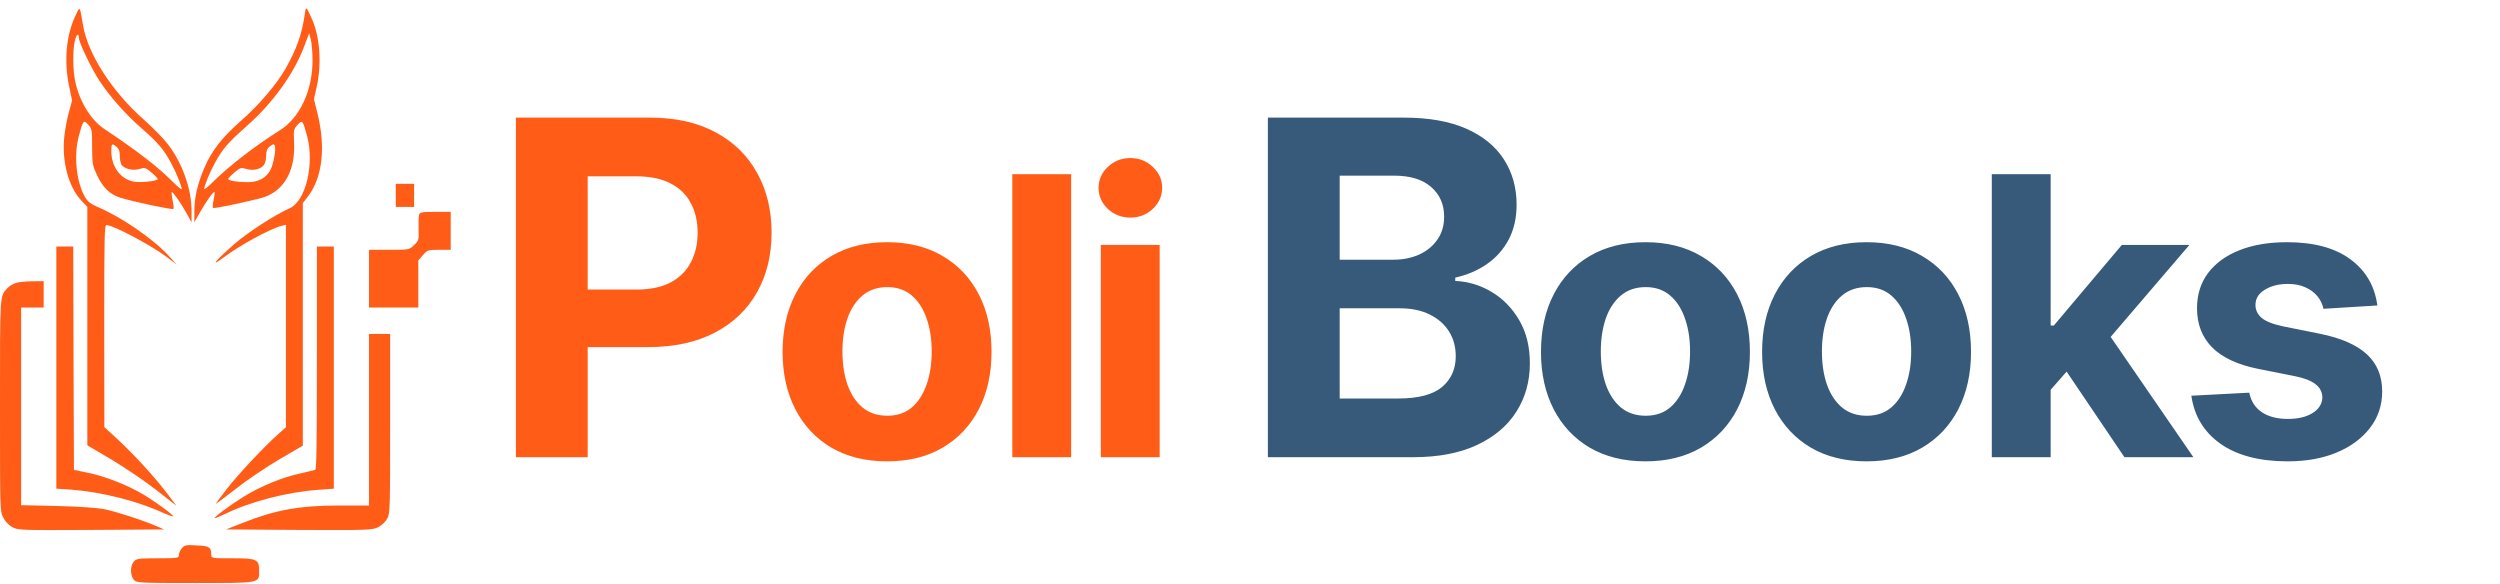 <svg width="257" height="60" viewBox="0 0 257 60" fill="none" xmlns="http://www.w3.org/2000/svg">
<path d="M7.703 1.735C6.791 3.736 6.574 6.33 7.109 8.891L7.413 10.333L7.109 11.435C6.936 12.046 6.718 13.131 6.632 13.86C6.313 16.438 6.994 19.134 8.326 20.576L8.977 21.271V33.532V45.776L11.497 47.268C12.886 48.099 14.943 49.49 16.086 50.389L18.142 52L17.143 50.677C15.84 48.964 13.726 46.675 12.061 45.131L10.729 43.91L10.715 33.515C10.715 24.29 10.744 23.136 10.932 23.136C11.627 23.136 15.536 25.205 17.172 26.443L18.171 27.206L17.404 26.358C15.782 24.578 12.481 22.305 10.02 21.271C9.325 20.966 9.021 20.728 8.746 20.27C7.848 18.727 7.558 15.98 8.108 13.962C8.543 12.351 8.601 12.283 9.079 12.826C9.455 13.267 9.469 13.351 9.469 15.115C9.484 16.879 9.498 16.997 9.991 18.032C10.57 19.287 11.294 19.982 12.365 20.321C13.784 20.762 17.737 21.593 17.824 21.474C17.882 21.407 17.838 21 17.737 20.542C17.65 20.101 17.607 19.745 17.665 19.745C17.809 19.745 18.693 21.017 19.243 22.034L19.692 22.865V21.661C19.692 19.439 18.751 16.777 17.274 14.844C16.825 14.25 15.71 13.131 14.827 12.334C11.583 9.502 9.035 5.567 8.543 2.634C8.181 0.497 8.239 0.565 7.703 1.735ZM8.108 3.888C8.108 4.346 9.354 6.958 10.165 8.213C11.222 9.858 12.901 11.757 14.624 13.249C16.217 14.64 16.854 15.386 17.578 16.743C18.113 17.727 18.678 19.117 18.678 19.439C18.678 19.524 18.302 19.236 17.853 18.778C16.246 17.167 14.262 15.624 10.715 13.249C9.354 12.351 8.195 10.468 7.746 8.433C7.486 7.28 7.457 5.279 7.689 4.228C7.833 3.532 8.108 3.329 8.108 3.888ZM11.989 15.098C12.22 15.284 12.307 15.522 12.307 15.946C12.307 16.285 12.38 16.692 12.452 16.862C12.669 17.337 13.625 17.591 14.335 17.37C14.885 17.201 14.957 17.218 15.565 17.727C15.927 18.032 16.217 18.337 16.217 18.405C16.217 18.591 14.711 18.778 13.9 18.693C12.481 18.524 11.453 17.218 11.439 15.539C11.439 14.759 11.511 14.691 11.989 15.098Z" fill="#FF5C17"/>
<path d="M31.347 1.362C31.058 3.465 30.522 4.991 29.335 7.094C28.437 8.654 26.613 10.807 24.846 12.351C22.848 14.098 21.733 15.522 20.995 17.286C20.285 18.948 19.981 20.321 19.981 21.763V22.848L20.546 21.848C21.241 20.627 21.965 19.626 22.052 19.745C22.095 19.796 22.052 20.152 21.965 20.542C21.878 20.932 21.849 21.305 21.893 21.373C21.979 21.457 24.354 20.983 26.743 20.389C29.074 19.812 30.363 17.71 30.233 14.725C30.175 13.334 30.175 13.3 30.58 12.842C31.072 12.283 31.13 12.351 31.565 13.962C32.346 16.879 31.434 20.66 29.784 21.407C28.191 22.119 25.425 23.916 24.035 25.137C22.139 26.799 21.545 27.546 22.95 26.494C24.629 25.222 27.713 23.543 28.929 23.221L29.393 23.102V33.515V43.927L28.64 44.589C27.192 45.878 24.513 48.727 23.326 50.253C22.66 51.101 22.153 51.796 22.197 51.796C22.226 51.796 23.167 51.084 24.282 50.219C25.396 49.337 27.395 47.997 28.727 47.217L31.13 45.81V33.345V20.881L31.651 20.203C33.143 18.269 33.505 15.166 32.636 11.655L32.274 10.197L32.578 8.84C33.071 6.517 32.882 3.787 32.086 2.006C31.478 0.632 31.449 0.615 31.347 1.362ZM32.129 6.093C32.158 9.247 30.855 12.079 28.785 13.385C26.236 14.979 23.529 17.082 21.936 18.659C21.415 19.185 20.995 19.524 20.995 19.422C20.995 19.117 21.559 17.71 22.095 16.743C22.834 15.369 23.442 14.657 25.266 13.046C28.046 10.604 30.204 7.619 31.304 4.686L31.782 3.414L31.956 4.075C32.042 4.431 32.129 5.347 32.129 6.093ZM28.263 15.03C28.379 15.437 28.104 16.896 27.8 17.472C27.351 18.303 26.569 18.727 25.454 18.727C24.398 18.727 23.456 18.575 23.456 18.388C23.456 18.337 23.746 18.032 24.108 17.727C24.716 17.218 24.788 17.201 25.339 17.37C26.034 17.591 26.859 17.387 27.163 16.913C27.264 16.743 27.366 16.319 27.366 15.98C27.366 15.522 27.453 15.284 27.684 15.098C28.075 14.776 28.191 14.759 28.263 15.03Z" fill="#FF5C17"/>
<path d="M40.687 20.084V21.271H41.628H42.569V20.084V18.897H41.628H40.687V20.084Z" fill="#FF5C17"/>
<path d="M43.075 22.102C43.032 22.271 43.018 22.933 43.032 23.56C43.061 24.68 43.061 24.713 42.569 25.188C42.077 25.68 42.077 25.68 40.006 25.68H37.935V28.648V31.616H40.469H43.003V29.191V26.765L43.481 26.223C43.944 25.697 44.002 25.68 45.146 25.68H46.333V23.73V21.78H44.755C43.336 21.78 43.162 21.814 43.075 22.102Z" fill="#FF5C17"/>
<path d="M5.792 37.788V50.236L7.356 50.338C10.425 50.575 14.161 51.508 16.781 52.729C17.303 52.949 17.737 53.119 17.78 53.068C17.882 52.966 15.942 51.542 14.668 50.796C13.06 49.846 10.744 48.947 9.064 48.608L7.602 48.303L7.558 36.822L7.529 25.341H6.661H5.792V37.788Z" fill="#FF5C17"/>
<path d="M32.578 36.788C32.578 45.81 32.535 48.252 32.404 48.303C32.303 48.337 31.637 48.489 30.913 48.659C29.045 49.049 26.801 49.982 25.064 51.05C23.659 51.915 21.979 53.17 22.066 53.272C22.095 53.305 22.588 53.085 23.181 52.814C25.744 51.559 29.552 50.575 32.694 50.355L34.316 50.236V37.788V25.341H33.447H32.578V36.788Z" fill="#FF5C17"/>
<path d="M1.593 29.106C1.318 29.191 0.927 29.428 0.753 29.631C-0.029 30.462 0 30.106 0 41.723C0 52.508 0 52.508 0.319 53.17C0.521 53.594 0.854 53.95 1.231 54.17C1.81 54.51 2.085 54.51 9.354 54.476L16.868 54.425L16 54.052C14.61 53.458 12.192 52.678 10.86 52.373C10.034 52.203 8.384 52.084 5.908 52.017L2.172 51.932V41.774V31.616H3.33H4.489V30.259V28.902L3.301 28.919C2.635 28.919 1.868 29.004 1.593 29.106Z" fill="#FF5C17"/>
<path d="M37.935 43.147V51.966H34.938C30.739 51.966 28.278 52.424 24.832 53.797L23.239 54.425L30.739 54.476C37.907 54.51 38.283 54.492 38.891 54.187C39.267 53.984 39.644 53.628 39.818 53.288C40.093 52.746 40.107 52.458 40.107 43.52V34.329H39.021H37.935V43.147Z" fill="#FF5C17"/>
<path d="M18.693 56.358C18.519 56.561 18.389 56.867 18.389 57.053C18.389 57.376 18.287 57.392 16.217 57.392C14.233 57.392 14.016 57.426 13.755 57.732C13.582 57.935 13.466 58.291 13.466 58.664C13.466 59.037 13.582 59.394 13.755 59.597C14.03 59.919 14.233 59.936 20.025 59.936C26.844 59.936 26.642 59.97 26.642 58.664C26.642 57.494 26.41 57.392 23.862 57.392C21.733 57.392 21.719 57.392 21.719 57.002C21.719 56.256 21.516 56.12 20.213 56.07C19.127 56.002 18.968 56.036 18.693 56.358Z" fill="#FF5C17"/>
<path d="M53.034 47V12.091H66.807C69.454 12.091 71.71 12.597 73.574 13.608C75.438 14.608 76.858 16 77.835 17.784C78.824 19.557 79.318 21.602 79.318 23.921C79.318 26.239 78.818 28.284 77.818 30.057C76.818 31.829 75.369 33.21 73.472 34.199C71.585 35.188 69.301 35.682 66.619 35.682H57.841V29.767H65.426C66.847 29.767 68.017 29.523 68.938 29.034C69.869 28.534 70.562 27.847 71.017 26.972C71.483 26.085 71.716 25.068 71.716 23.921C71.716 22.761 71.483 21.75 71.017 20.886C70.562 20.011 69.869 19.335 68.938 18.858C68.006 18.369 66.824 18.125 65.392 18.125H60.415V47H53.034ZM91.191 47.426C88.984 47.426 87.076 46.957 85.466 46.02C83.866 45.073 82.63 43.757 81.759 42.071C80.888 40.376 80.452 38.411 80.452 36.176C80.452 33.922 80.888 31.953 81.759 30.267C82.63 28.572 83.866 27.256 85.466 26.318C87.076 25.371 88.984 24.898 91.191 24.898C93.397 24.898 95.301 25.371 96.901 26.318C98.511 27.256 99.751 28.572 100.623 30.267C101.494 31.953 101.929 33.922 101.929 36.176C101.929 38.411 101.494 40.376 100.623 42.071C99.751 43.757 98.511 45.073 96.901 46.02C95.301 46.957 93.397 47.426 91.191 47.426ZM91.219 42.739C92.223 42.739 93.061 42.455 93.734 41.886C94.406 41.309 94.912 40.523 95.253 39.528C95.604 38.534 95.779 37.403 95.779 36.133C95.779 34.865 95.604 33.733 95.253 32.739C94.912 31.744 94.406 30.958 93.734 30.381C93.061 29.803 92.223 29.514 91.219 29.514C90.206 29.514 89.354 29.803 88.662 30.381C87.981 30.958 87.465 31.744 87.114 32.739C86.773 33.733 86.603 34.865 86.603 36.133C86.603 37.403 86.773 38.534 87.114 39.528C87.465 40.523 87.981 41.309 88.662 41.886C89.354 42.455 90.206 42.739 91.219 42.739ZM110.115 17.909V47H104.064V17.909H110.115ZM113.163 47V25.182H119.214V47H113.163ZM116.202 22.369C115.303 22.369 114.531 22.071 113.887 21.474C113.253 20.868 112.935 20.144 112.935 19.301C112.935 18.468 113.253 17.753 113.887 17.156C114.531 16.55 115.303 16.247 116.202 16.247C117.102 16.247 117.869 16.55 118.503 17.156C119.147 17.753 119.469 18.468 119.469 19.301C119.469 20.144 119.147 20.868 118.503 21.474C117.869 22.071 117.102 22.369 116.202 22.369Z" fill="#FF5C17"/>
<path d="M130.338 47V12.091H144.315C146.884 12.091 149.026 12.472 150.742 13.233C152.457 13.994 153.747 15.051 154.611 16.403C155.475 17.744 155.906 19.29 155.906 21.04C155.906 22.403 155.634 23.602 155.088 24.636C154.543 25.659 153.793 26.5 152.838 27.159C151.895 27.807 150.815 28.267 149.6 28.54V28.881C150.929 28.938 152.173 29.312 153.332 30.006C154.503 30.699 155.452 31.671 156.179 32.92C156.906 34.159 157.27 35.636 157.27 37.352C157.27 39.205 156.81 40.858 155.889 42.312C154.98 43.756 153.634 44.898 151.85 45.739C150.065 46.58 147.867 47 145.253 47H130.338ZM137.719 40.966H143.736C145.793 40.966 147.293 40.574 148.236 39.79C149.179 38.994 149.651 37.938 149.651 36.619C149.651 35.653 149.418 34.801 148.952 34.062C148.486 33.324 147.821 32.744 146.957 32.324C146.105 31.903 145.088 31.693 143.906 31.693H137.719V40.966ZM137.719 26.699H143.19C144.202 26.699 145.1 26.523 145.884 26.171C146.679 25.807 147.304 25.296 147.759 24.636C148.225 23.977 148.457 23.188 148.457 22.267C148.457 21.006 148.009 19.989 147.111 19.216C146.225 18.443 144.963 18.057 143.327 18.057H137.719V26.699ZM169.151 47.426C166.945 47.426 165.037 46.957 163.427 46.02C161.826 45.073 160.591 43.757 159.719 42.071C158.848 40.376 158.413 38.411 158.413 36.176C158.413 33.922 158.848 31.953 159.719 30.267C160.591 28.572 161.826 27.256 163.427 26.318C165.037 25.371 166.945 24.898 169.151 24.898C171.358 24.898 173.261 25.371 174.861 26.318C176.471 27.256 177.712 28.572 178.583 30.267C179.454 31.953 179.89 33.922 179.89 36.176C179.89 38.411 179.454 40.376 178.583 42.071C177.712 43.757 176.471 45.073 174.861 46.02C173.261 46.957 171.358 47.426 169.151 47.426ZM169.18 42.739C170.183 42.739 171.021 42.455 171.694 41.886C172.366 41.309 172.873 40.523 173.214 39.528C173.564 38.534 173.739 37.403 173.739 36.133C173.739 34.865 173.564 33.733 173.214 32.739C172.873 31.744 172.366 30.958 171.694 30.381C171.021 29.803 170.183 29.514 169.18 29.514C168.166 29.514 167.314 29.803 166.623 30.381C165.941 30.958 165.425 31.744 165.074 32.739C164.734 33.733 164.563 34.865 164.563 36.133C164.563 37.403 164.734 38.534 165.074 39.528C165.425 40.523 165.941 41.309 166.623 41.886C167.314 42.455 168.166 42.739 169.18 42.739ZM191.882 47.426C189.676 47.426 187.768 46.957 186.158 46.02C184.558 45.073 183.322 43.757 182.451 42.071C181.579 40.376 181.144 38.411 181.144 36.176C181.144 33.922 181.579 31.953 182.451 30.267C183.322 28.572 184.558 27.256 186.158 26.318C187.768 25.371 189.676 24.898 191.882 24.898C194.089 24.898 195.992 25.371 197.593 26.318C199.202 27.256 200.443 28.572 201.314 30.267C202.185 31.953 202.621 33.922 202.621 36.176C202.621 38.411 202.185 40.376 201.314 42.071C200.443 43.757 199.202 45.073 197.593 46.02C195.992 46.957 194.089 47.426 191.882 47.426ZM191.911 42.739C192.915 42.739 193.753 42.455 194.425 41.886C195.097 41.309 195.604 40.523 195.945 39.528C196.295 38.534 196.47 37.403 196.47 36.133C196.47 34.865 196.295 33.733 195.945 32.739C195.604 31.744 195.097 30.958 194.425 30.381C193.753 29.803 192.915 29.514 191.911 29.514C190.898 29.514 190.045 29.803 189.354 30.381C188.672 30.958 188.156 31.744 187.806 32.739C187.465 33.733 187.294 34.865 187.294 36.133C187.294 37.403 187.465 38.534 187.806 39.528C188.156 40.523 188.672 41.309 189.354 41.886C190.045 42.455 190.898 42.739 191.911 42.739ZM210.239 40.722L210.253 33.463H211.134L218.122 25.182H225.068L215.679 36.148H214.244L210.239 40.722ZM204.756 47V17.909H210.807V47H204.756ZM218.392 47L211.972 37.497L216.006 33.222L225.48 47H218.392ZM244.39 31.403L238.851 31.744C238.756 31.271 238.552 30.845 238.24 30.466C237.927 30.078 237.515 29.77 237.004 29.543C236.502 29.306 235.901 29.188 235.2 29.188C234.263 29.188 233.472 29.386 232.828 29.784C232.184 30.172 231.862 30.693 231.862 31.347C231.862 31.867 232.07 32.308 232.487 32.668C232.904 33.028 233.619 33.316 234.632 33.534L238.581 34.33C240.702 34.765 242.283 35.466 243.325 36.432C244.367 37.398 244.888 38.667 244.888 40.239C244.888 41.669 244.466 42.923 243.623 44.003C242.79 45.082 241.644 45.925 240.186 46.531C238.737 47.128 237.066 47.426 235.172 47.426C232.283 47.426 229.982 46.825 228.268 45.622C226.564 44.41 225.565 42.762 225.271 40.679L231.223 40.367C231.403 41.247 231.838 41.919 232.53 42.383C233.221 42.838 234.106 43.065 235.186 43.065C236.246 43.065 237.099 42.862 237.743 42.455C238.396 42.038 238.727 41.503 238.737 40.849C238.727 40.3 238.495 39.85 238.041 39.5C237.586 39.14 236.886 38.865 235.939 38.676L232.16 37.923C230.03 37.497 228.443 36.758 227.402 35.707C226.37 34.656 225.853 33.316 225.853 31.688C225.853 30.286 226.232 29.079 226.99 28.065C227.757 27.052 228.832 26.271 230.214 25.722C231.606 25.172 233.235 24.898 235.101 24.898C237.856 24.898 240.025 25.48 241.606 26.645C243.197 27.81 244.125 29.396 244.39 31.403Z" fill="#375A7A"/>
</svg>
